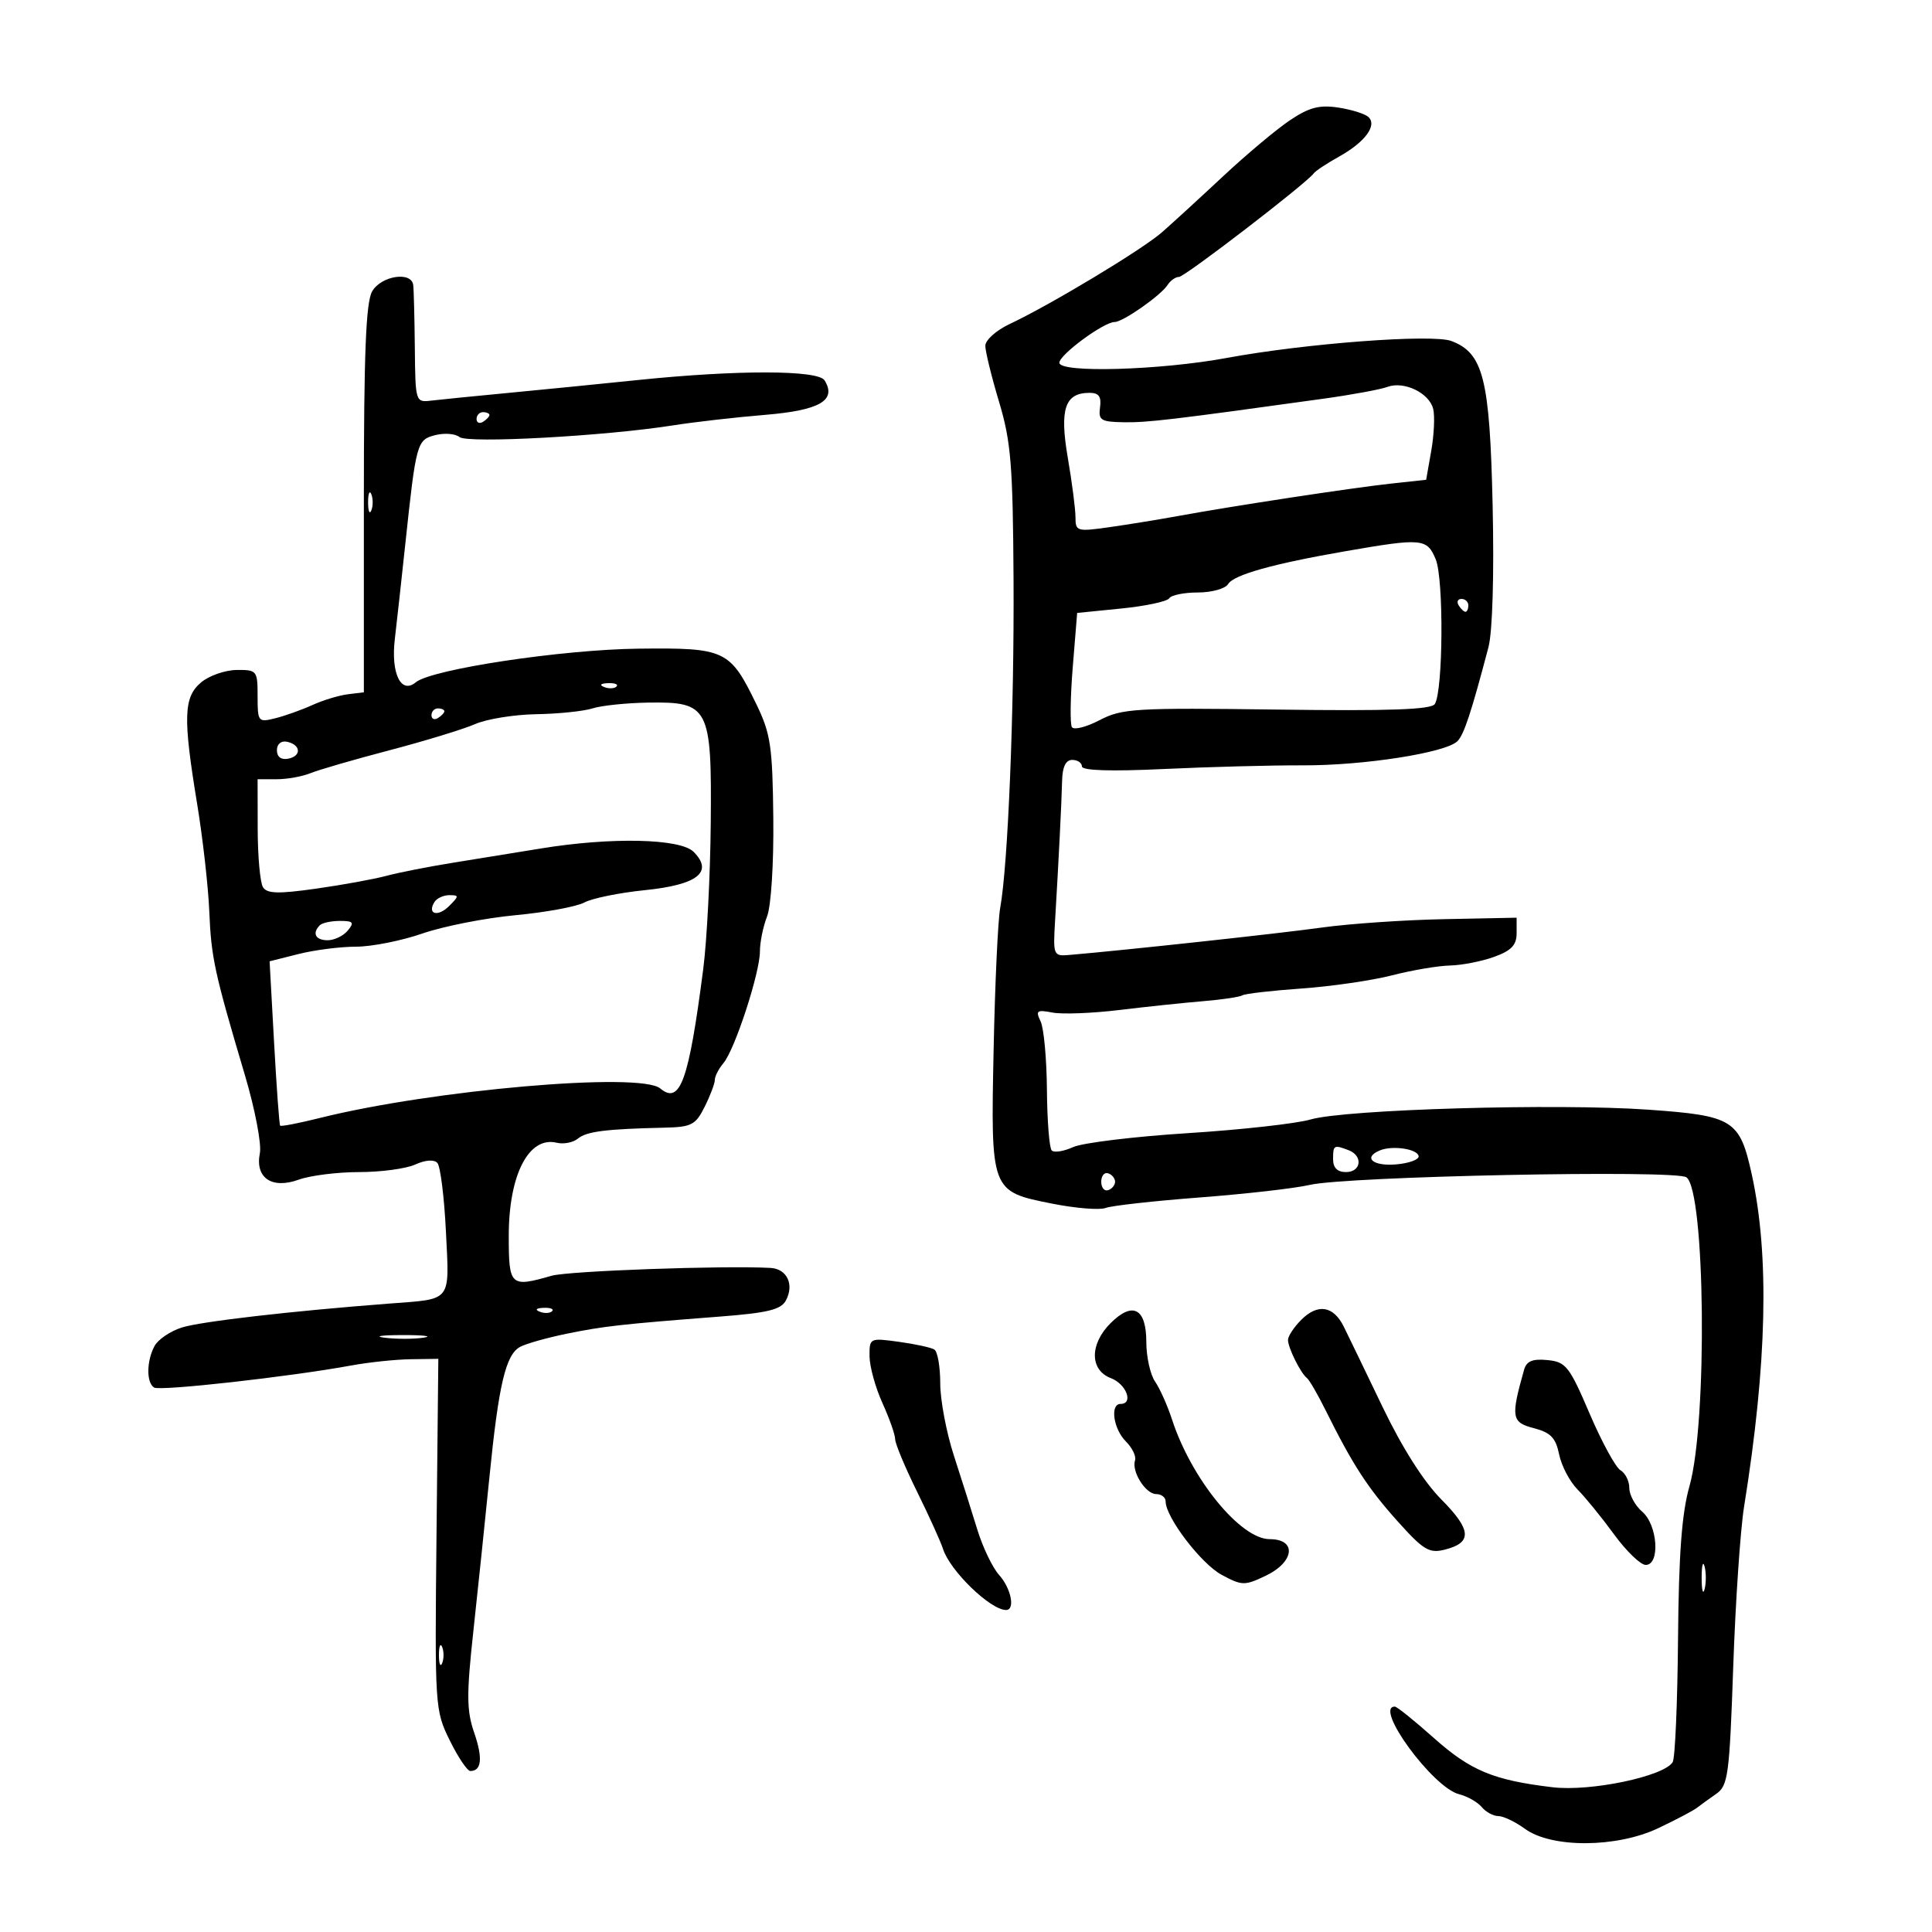 <svg xmlns="http://www.w3.org/2000/svg" width="300" height="300" viewBox="0 0 300 300" version="1.1">
	<path d="M 200.288 18.682 C 198.205 20.081, 193.544 23.987, 189.932 27.363 C 186.319 30.738, 182.044 34.655, 180.432 36.067 C 177.354 38.763, 163.150 47.316, 156.750 50.329 C 154.688 51.300, 153 52.812, 153 53.689 C 153 54.567, 153.960 58.483, 155.133 62.392 C 156.987 68.571, 157.281 72.181, 157.383 90 C 157.499 110.371, 156.525 134.304, 155.307 141 C 154.957 142.925, 154.500 152.762, 154.292 162.859 C 153.834 185.031, 153.823 185.002, 163.386 186.902 C 167.021 187.625, 170.752 187.926, 171.677 187.570 C 172.602 187.215, 179.184 186.482, 186.303 185.940 C 193.421 185.398, 201.103 184.522, 203.373 183.992 C 209.122 182.651, 260.147 181.618, 261.859 182.808 C 264.797 184.851, 265.159 220.823, 262.342 230.762 C 261.147 234.977, 260.675 241.281, 260.563 254.513 C 260.480 264.420, 260.106 273.020, 259.733 273.624 C 258.364 275.839, 246.966 278.225, 241.093 277.525 C 231.906 276.432, 228.347 274.953, 222.623 269.852 C 219.629 267.183, 216.914 265, 216.590 265 C 213.274 265, 222.494 277.584, 226.557 278.604 C 227.855 278.930, 229.442 279.827, 230.081 280.598 C 230.721 281.369, 231.883 282, 232.663 282 C 233.443 282, 235.300 282.889, 236.790 283.977 C 240.929 286.996, 251.034 286.946, 257.500 283.875 C 260.250 282.569, 262.950 281.147, 263.500 280.716 C 264.050 280.285, 265.400 279.308, 266.500 278.547 C 268.334 277.276, 268.553 275.638, 269.134 258.831 C 269.483 248.749, 270.239 237.575, 270.813 234 C 274.387 211.769, 274.776 194.907, 272.006 182.326 C 270.144 173.871, 269.137 173.243, 255.934 172.309 C 241.741 171.305, 208.882 172.260, 203.500 173.833 C 201.300 174.475, 192.700 175.433, 184.388 175.959 C 176.076 176.486, 168.087 177.459, 166.634 178.121 C 165.181 178.783, 163.686 179.019, 163.313 178.646 C 162.940 178.273, 162.604 174.037, 162.566 169.234 C 162.529 164.430, 162.088 159.646, 161.585 158.602 C 160.780 156.928, 160.997 156.766, 163.430 157.231 C 164.946 157.521, 169.632 157.341, 173.843 156.830 C 178.055 156.319, 183.897 155.704, 186.826 155.463 C 189.756 155.221, 192.493 154.813, 192.908 154.557 C 193.324 154.300, 197.452 153.823, 202.082 153.497 C 206.712 153.171, 213.040 152.251, 216.144 151.452 C 219.249 150.653, 223.299 149.966, 225.144 149.924 C 226.990 149.882, 230.075 149.279, 232 148.585 C 234.683 147.616, 235.500 146.759, 235.500 144.911 L 235.500 142.500 224.210 142.727 C 218.001 142.852, 209.451 143.440, 205.210 144.034 C 198.728 144.942, 174.673 147.551, 166 148.288 C 163.571 148.494, 163.509 148.342, 163.835 142.908 C 164.387 133.693, 164.838 124.703, 164.922 121.250 C 164.974 119.063, 165.490 118, 166.500 118 C 167.325 118, 168 118.453, 168 119.006 C 168 119.660, 172.466 119.801, 180.750 119.410 C 187.762 119.079, 197.465 118.823, 202.311 118.842 C 211.770 118.879, 224.512 116.888, 226.307 115.093 C 227.327 114.073, 228.442 110.697, 231.126 100.500 C 231.757 98.103, 232.017 89.285, 231.776 78.500 C 231.335 58.810, 230.341 54.841, 225.381 52.955 C 222.430 51.833, 202.746 53.314, 190.495 55.580 C 180.134 57.497, 164.500 57.945, 164.500 56.325 C 164.500 55.080, 171.395 50, 173.085 50 C 174.369 50, 180.258 45.878, 181.300 44.250 C 181.740 43.563, 182.538 43, 183.073 43 C 183.972 43, 202.869 28.475, 204 26.916 C 204.275 26.536, 206.037 25.370, 207.915 24.324 C 211.963 22.071, 213.895 19.459, 212.478 18.158 C 211.940 17.664, 209.830 17.008, 207.788 16.699 C 204.867 16.258, 203.268 16.680, 200.288 18.682 M 57.785 45.250 C 56.817 46.945, 56.500 54.896, 56.500 77.500 L 56.500 107.500 54 107.808 C 52.625 107.977, 50.150 108.730, 48.500 109.481 C 46.850 110.232, 44.263 111.154, 42.750 111.531 C 40.085 112.196, 40 112.090, 40 108.108 C 40 104.133, 39.895 104.001, 36.750 104.033 C 34.962 104.052, 32.488 104.911, 31.250 105.944 C 28.503 108.235, 28.396 111.351, 30.602 124.761 C 31.483 130.117, 32.336 137.650, 32.497 141.500 C 32.800 148.739, 33.289 150.986, 38.044 167 C 39.595 172.225, 40.634 177.652, 40.352 179.061 C 39.583 182.902, 42.204 184.690, 46.387 183.177 C 48.177 182.530, 52.401 182, 55.774 182 C 59.147 182, 63.064 181.472, 64.480 180.827 C 66.044 180.115, 67.391 180.017, 67.911 180.577 C 68.382 181.085, 68.982 185.877, 69.243 191.227 C 69.785 202.307, 70.284 201.669, 60.500 202.415 C 45.282 203.575, 31.214 205.196, 28.242 206.133 C 26.451 206.698, 24.538 207.995, 23.992 209.014 C 22.741 211.352, 22.711 214.703, 23.934 215.459 C 24.866 216.035, 45.034 213.778, 54.500 212.038 C 57.250 211.533, 61.427 211.092, 63.782 211.060 L 68.064 211 67.782 238.250 C 67.504 265.077, 67.536 265.574, 69.839 270.250 C 71.126 272.863, 72.562 275, 73.030 275 C 74.790 275, 74.992 273.006, 73.632 269.057 C 72.447 265.619, 72.428 263.146, 73.508 253.241 C 74.212 246.783, 75.326 236.100, 75.984 229.500 C 77.432 214.963, 78.527 210.319, 80.784 209.129 C 81.728 208.631, 84.975 207.718, 88 207.099 C 93.747 205.924, 96.482 205.618, 111.790 204.437 C 119.216 203.864, 121.271 203.362, 122.036 201.933 C 123.360 199.458, 122.207 197.023, 119.643 196.882 C 112.412 196.483, 88.273 197.348, 85.651 198.100 C 79.242 199.938, 79 199.712, 79 191.904 C 79 182.416, 82.102 176.394, 86.448 177.445 C 87.519 177.704, 89.004 177.412, 89.746 176.795 C 91.083 175.687, 94.098 175.307, 103.177 175.104 C 107.380 175.011, 108.013 174.681, 109.427 171.846 C 110.292 170.112, 111 168.235, 111 167.675 C 111 167.115, 111.602 165.947, 112.337 165.079 C 114.102 162.994, 118 151.063, 118 147.745 C 118 146.307, 118.498 143.863, 119.106 142.315 C 119.736 140.713, 120.155 134.116, 120.078 127 C 119.958 115.913, 119.664 113.924, 117.476 109.409 C 113.352 100.900, 112.663 100.573, 99.196 100.723 C 87.284 100.856, 67.013 103.915, 64.561 105.949 C 62.270 107.850, 60.678 104.570, 61.307 99.245 C 61.615 96.635, 62.347 90, 62.933 84.500 C 64.619 68.681, 64.728 68.285, 67.622 67.559 C 69.035 67.204, 70.711 67.342, 71.346 67.864 C 72.587 68.886, 93.956 67.719, 104.500 66.053 C 107.800 65.532, 114.229 64.797, 118.786 64.421 C 127.291 63.717, 129.960 62.172, 128.039 59.063 C 127.035 57.438, 114.467 57.417, 99 59.016 C 93.225 59.613, 84.225 60.507, 79 61.004 C 73.775 61.500, 68.375 62.040, 67 62.203 C 64.512 62.499, 64.500 62.460, 64.414 54 C 64.367 49.325, 64.254 44.938, 64.164 44.250 C 63.880 42.085, 59.171 42.823, 57.785 45.250 M 215.431 60.080 C 214.369 60.476, 209.900 61.300, 205.500 61.911 C 181.879 65.191, 178.170 65.628, 174.500 65.567 C 170.941 65.507, 170.535 65.252, 170.813 63.250 C 171.045 61.582, 170.624 61, 169.185 61 C 165.349 61, 164.509 63.512, 165.810 71.100 C 166.465 74.915, 167 79.065, 167 80.321 C 167 82.504, 167.232 82.573, 172.250 81.862 C 175.137 81.453, 179.975 80.667, 183 80.114 C 191.587 78.544, 209.932 75.753, 215.976 75.095 L 221.452 74.500 222.244 70 C 222.679 67.525, 222.815 64.600, 222.546 63.500 C 221.937 61.011, 218.004 59.120, 215.431 60.080 M 74 65.059 C 74 65.641, 74.450 65.840, 75 65.500 C 75.550 65.160, 76 64.684, 76 64.441 C 76 64.198, 75.550 64, 75 64 C 74.450 64, 74 64.477, 74 65.059 M 57.158 78 C 57.158 79.375, 57.385 79.938, 57.662 79.250 C 57.940 78.563, 57.940 77.438, 57.662 76.750 C 57.385 76.063, 57.158 76.625, 57.158 78 M 209 85.578 C 197.693 87.537, 191.589 89.244, 190.700 90.695 C 190.260 91.413, 188.150 92, 186.009 92 C 183.869 92, 181.868 92.404, 181.563 92.898 C 181.258 93.392, 177.915 94.107, 174.134 94.487 L 167.261 95.177 166.577 103.598 C 166.202 108.230, 166.140 112.418, 166.441 112.905 C 166.742 113.392, 168.679 112.907, 170.744 111.827 C 174.226 110.008, 176.238 109.888, 198.283 110.182 C 215.815 110.417, 222.259 110.189, 222.801 109.316 C 224.090 107.240, 224.197 89.890, 222.939 86.854 C 221.590 83.597, 220.833 83.527, 209 85.578 M 226.500 94 C 226.840 94.550, 227.316 95, 227.559 95 C 227.802 95, 228 94.550, 228 94 C 228 93.450, 227.523 93, 226.941 93 C 226.359 93, 226.160 93.450, 226.500 94 M 93.813 106.683 C 94.534 106.972, 95.397 106.936, 95.729 106.604 C 96.061 106.272, 95.471 106.036, 94.417 106.079 C 93.252 106.127, 93.015 106.364, 93.813 106.683 M 92 110 C 90.625 110.440, 86.703 110.845, 83.284 110.900 C 79.865 110.955, 75.590 111.646, 73.784 112.434 C 71.978 113.223, 66 115.050, 60.500 116.495 C 55 117.939, 49.466 119.543, 48.203 120.060 C 46.940 120.577, 44.577 121, 42.953 121 L 40 121 40.015 128.750 C 40.024 133.012, 40.394 137.072, 40.838 137.772 C 41.472 138.771, 43.236 138.818, 49.072 137.991 C 53.158 137.413, 58.075 136.516, 60 136 C 61.925 135.483, 66.650 134.555, 70.500 133.938 C 74.350 133.320, 80.425 132.335, 84 131.750 C 94.897 129.964, 105.631 130.199, 107.699 132.269 C 110.838 135.411, 108.314 137.396, 100.125 138.225 C 96.185 138.624, 91.967 139.482, 90.752 140.133 C 89.536 140.784, 84.707 141.675, 80.021 142.113 C 75.334 142.552, 68.842 143.831, 65.593 144.955 C 62.345 146.080, 57.707 147, 55.286 147 C 52.866 147, 48.855 147.511, 46.374 148.136 L 41.862 149.272 42.559 161.886 C 42.942 168.824, 43.365 174.630, 43.500 174.790 C 43.635 174.949, 46.390 174.417, 49.623 173.609 C 67.134 169.227, 99.392 166.421, 102.510 169.008 C 105.611 171.582, 106.945 167.890, 109.195 150.500 C 109.765 146.100, 110.291 135.910, 110.365 127.855 C 110.532 109.780, 110.096 108.944, 100.595 109.100 C 97.243 109.155, 93.375 109.560, 92 110 M 67 111.059 C 67 111.641, 67.450 111.840, 68 111.500 C 68.550 111.160, 69 110.684, 69 110.441 C 69 110.198, 68.550 110, 68 110 C 67.450 110, 67 110.477, 67 111.059 M 43 116.500 C 43 117.530, 43.655 118.020, 44.750 117.810 C 46.858 117.404, 46.725 115.629, 44.553 115.177 C 43.647 114.988, 43 115.539, 43 116.500 M 67.459 140.067 C 66.286 141.964, 67.996 142.432, 69.738 140.690 C 71.297 139.132, 71.300 139, 69.773 139 C 68.863 139, 67.821 139.480, 67.459 140.067 M 49.667 143.667 C 48.425 144.908, 48.991 146, 50.878 146 C 51.910 146, 53.315 145.325, 54 144.500 C 55.049 143.236, 54.859 143, 52.789 143 C 51.438 143, 50.033 143.300, 49.667 143.667 M 207 180 C 207 181.333, 207.667 182, 209 182 C 211.373 182, 211.684 179.477, 209.418 178.607 C 207.124 177.727, 207 177.798, 207 180 M 214.250 178.641 C 211.609 179.752, 213.170 181.107, 216.750 180.810 C 218.813 180.640, 220.401 180.050, 220.281 179.500 C 220.036 178.381, 216.174 177.831, 214.250 178.641 M 171 183.500 C 171 184.417, 171.484 185.005, 172.075 184.808 C 172.666 184.611, 173.150 184.022, 173.150 183.500 C 173.150 182.978, 172.666 182.389, 172.075 182.192 C 171.484 181.995, 171 182.583, 171 183.500 M 83.813 203.683 C 84.534 203.972, 85.397 203.936, 85.729 203.604 C 86.061 203.272, 85.471 203.036, 84.417 203.079 C 83.252 203.127, 83.015 203.364, 83.813 203.683 M 172.444 205.465 C 169.178 208.731, 169.204 212.747, 172.500 214 C 174.903 214.914, 176.060 218, 174 218 C 172.336 218, 172.878 221.878, 174.813 223.813 C 175.809 224.809, 176.455 226.134, 176.248 226.757 C 175.673 228.480, 177.881 232, 179.535 232 C 180.341 232, 181 232.515, 181 233.145 C 181 235.603, 186.509 242.819, 189.696 244.536 C 192.854 246.236, 193.262 246.245, 196.527 244.688 C 201.016 242.548, 201.411 239, 197.161 239 C 192.625 239, 184.998 229.658, 181.991 220.419 C 181.289 218.263, 180.104 215.612, 179.358 214.527 C 178.611 213.443, 178 210.678, 178 208.384 C 178 203.143, 175.880 202.029, 172.444 205.465 M 202.061 204.939 C 200.928 206.072, 200 207.480, 200 208.066 C 200 209.286, 201.976 213.254, 202.955 214 C 203.316 214.275, 204.617 216.525, 205.847 219 C 210.033 227.429, 212.364 231.025, 216.976 236.175 C 221.027 240.698, 221.918 241.237, 224.335 240.631 C 228.644 239.549, 228.513 237.568, 223.820 232.844 C 221.090 230.095, 217.733 224.817, 214.699 218.498 C 212.058 212.999, 209.342 207.378, 208.664 206.007 C 207.059 202.762, 204.631 202.369, 202.061 204.939 M 59.768 207.725 C 61.565 207.947, 64.265 207.943, 65.768 207.715 C 67.271 207.486, 65.800 207.304, 62.500 207.310 C 59.200 207.315, 57.971 207.502, 59.768 207.725 M 135.022 210.614 C 135.034 212.201, 135.934 215.462, 137.022 217.859 C 138.110 220.257, 139 222.784, 139 223.475 C 139 224.166, 140.528 227.829, 142.396 231.616 C 144.263 235.402, 146.076 239.400, 146.424 240.500 C 147.500 243.904, 153.788 250, 156.223 250 C 157.676 250, 157.007 246.637, 155.142 244.564 C 154.120 243.429, 152.595 240.250, 151.753 237.500 C 150.912 234.750, 149.273 229.575, 148.111 226 C 146.950 222.425, 146 217.389, 146 214.809 C 146 212.229, 145.587 209.863, 145.083 209.551 C 144.579 209.240, 142.104 208.702, 139.583 208.356 C 135.049 207.735, 135 207.759, 135.022 210.614 M 236.660 212.693 C 234.574 220.072, 234.705 220.866, 238.151 221.759 C 240.787 222.442, 241.572 223.254, 242.102 225.842 C 242.465 227.619, 243.752 230.068, 244.961 231.286 C 246.171 232.504, 248.720 235.637, 250.626 238.250 C 252.532 240.863, 254.746 243, 255.546 243 C 257.819 243, 257.409 236.795, 255 234.732 C 253.900 233.790, 253 232.138, 253 231.059 C 253 229.981, 252.383 228.740, 251.628 228.300 C 250.873 227.860, 248.715 223.900, 246.833 219.500 C 243.686 212.147, 243.157 211.475, 240.290 211.193 C 237.973 210.965, 237.040 211.350, 236.660 212.693 M 264.232 245 C 264.232 246.925, 264.438 247.713, 264.689 246.750 C 264.941 245.787, 264.941 244.213, 264.689 243.250 C 264.438 242.287, 264.232 243.075, 264.232 245 M 68.158 257 C 68.158 258.375, 68.385 258.938, 68.662 258.250 C 68.940 257.563, 68.940 256.438, 68.662 255.750 C 68.385 255.063, 68.158 255.625, 68.158 257" stroke="none" fill="black" fill-rule="evenodd"/>
</svg>